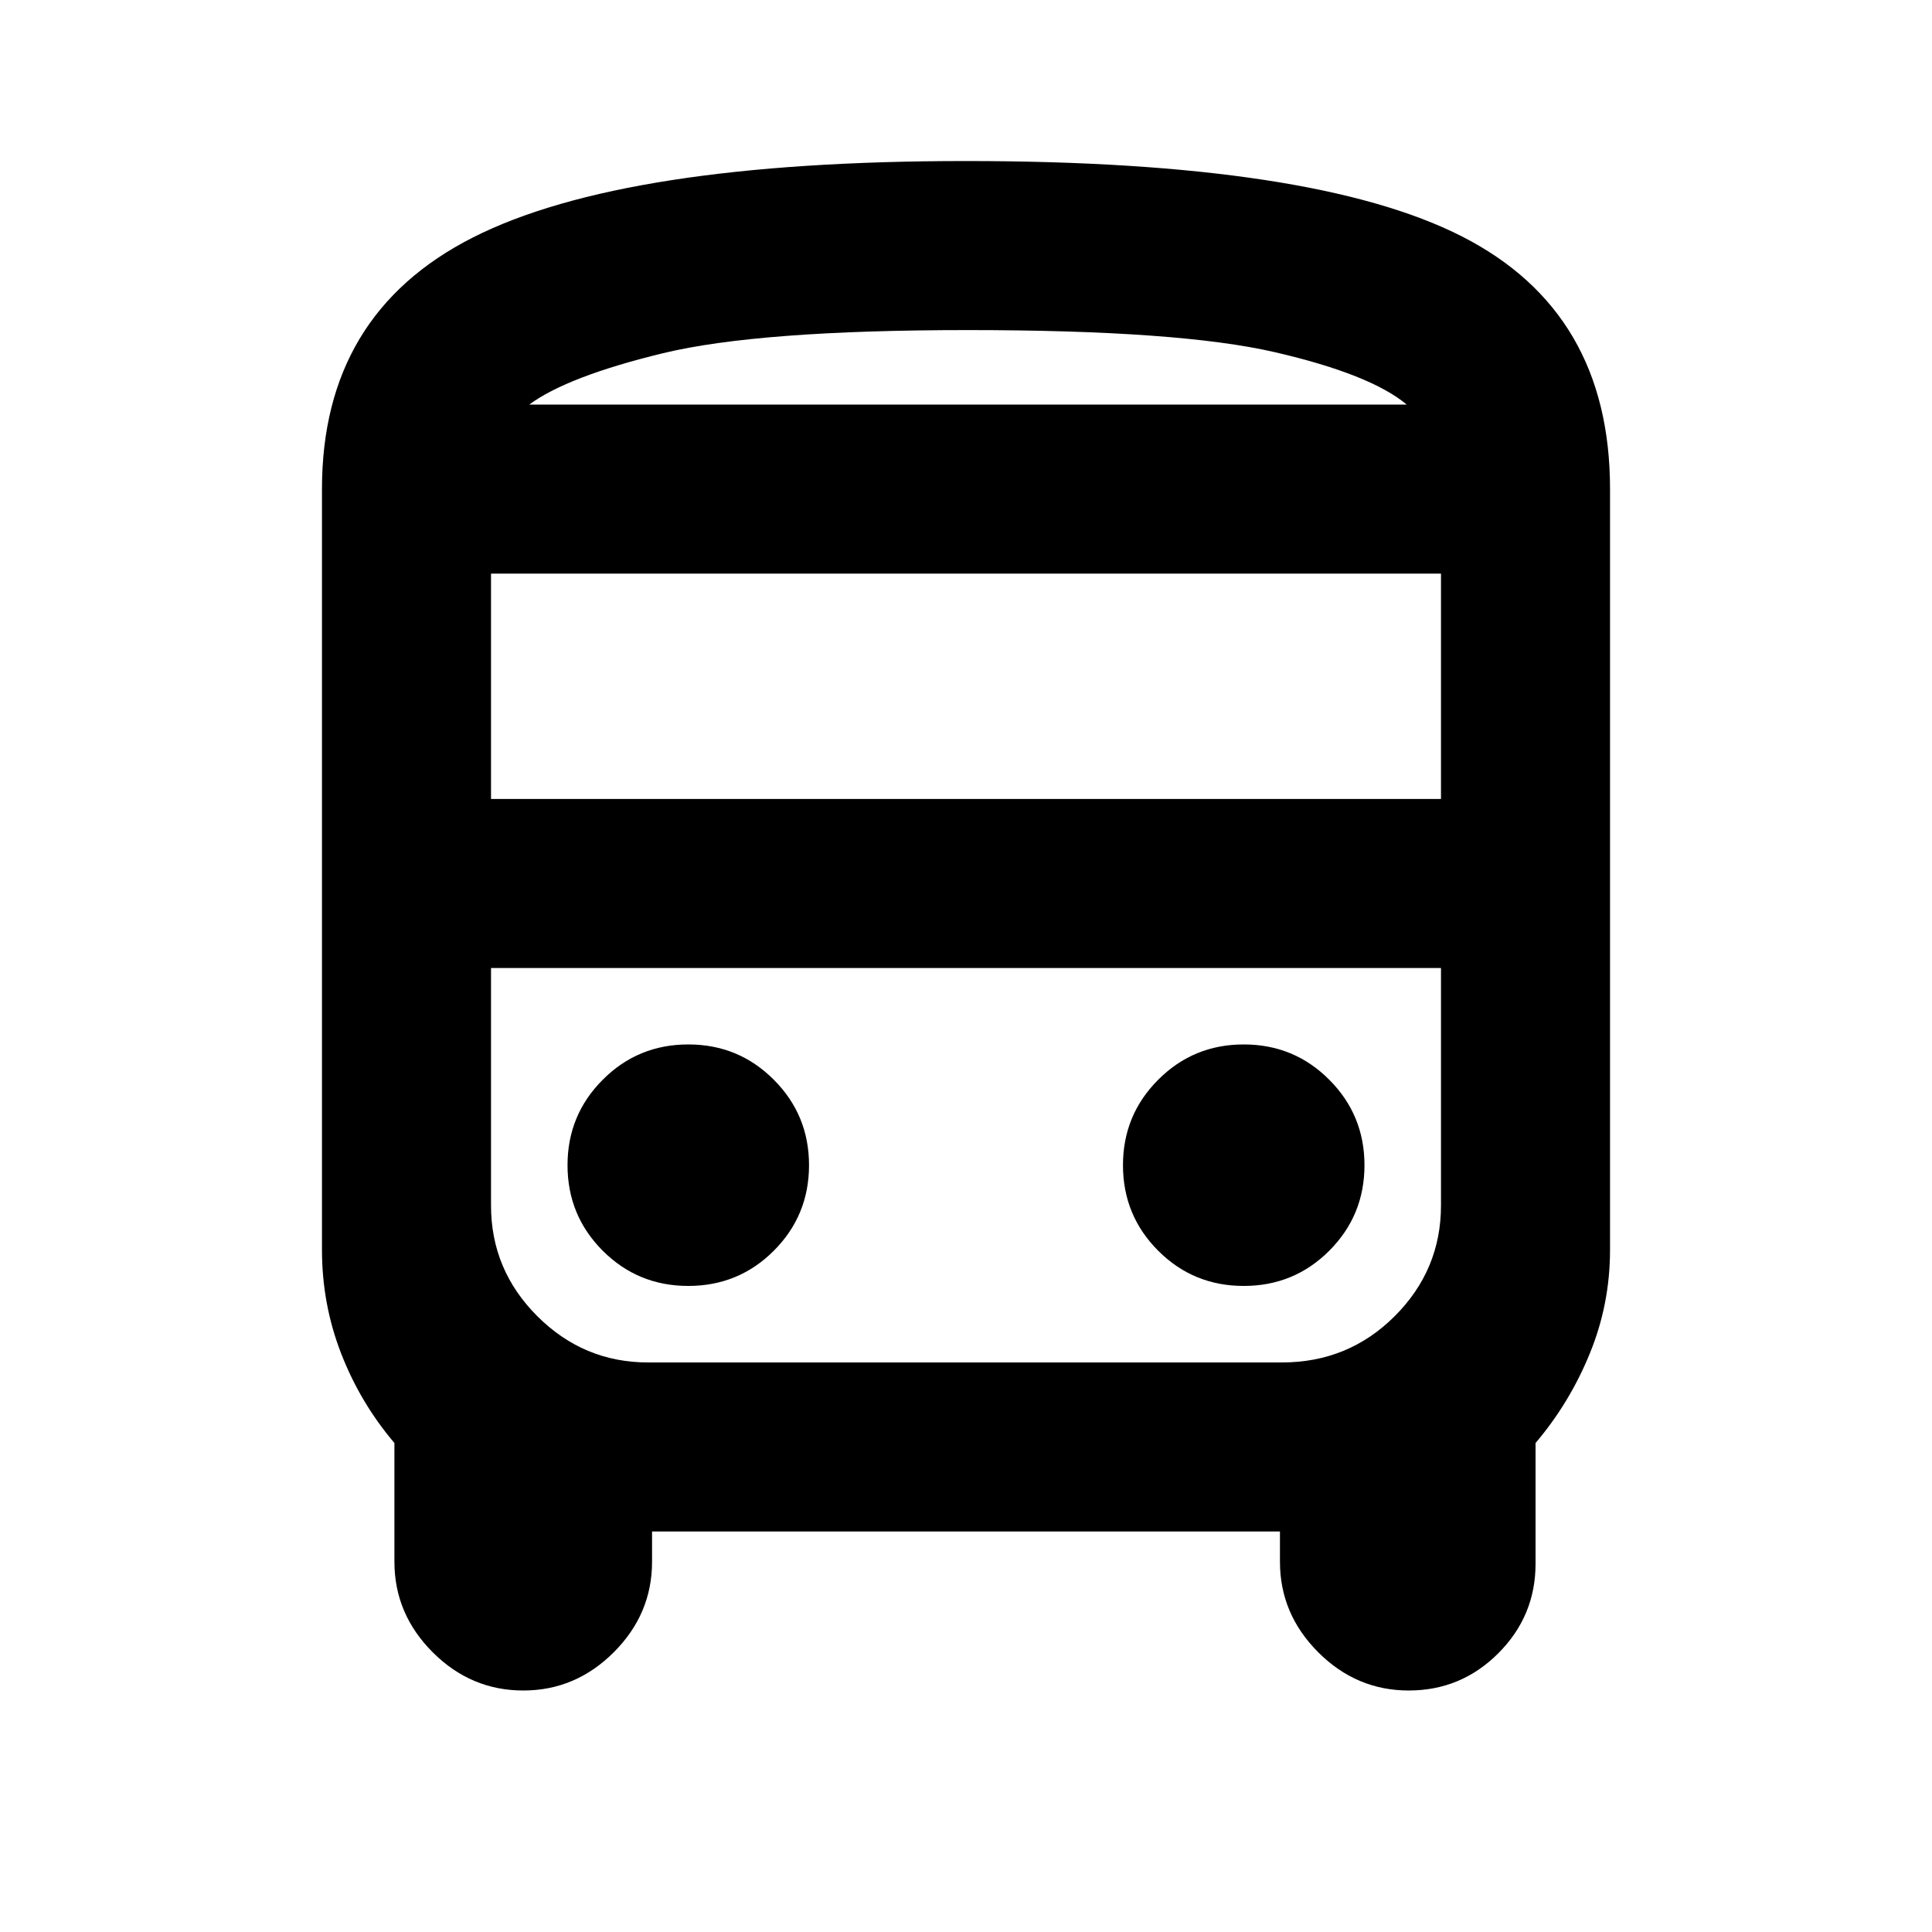 <svg xmlns="http://www.w3.org/2000/svg" height="20" width="20"><path d="M5.417 17.5q-.542 0-.938-.396-.396-.396-.396-.937v-1.229q-.354-.417-.552-.928-.198-.51-.198-1.072V5.062q0-1.812 1.563-2.604Q6.458 1.667 10 1.667q3.604 0 5.135.781 1.532.781 1.532 2.614v7.876q0 .562-.209 1.072-.208.511-.562.928v1.25q0 .541-.386.927-.385.385-.927.385-.541 0-.937-.396t-.396-.937v-.313h-6.5v.313q0 .541-.396.937t-.937.396Zm4.604-13.312h4.541-9.083 4.542Zm3.25 5.833H5.083h9.834-1.646Zm-8.188-1.75h9.834V5.938H5.083Zm2.042 5.041q.521 0 .885-.364.365-.365.365-.886 0-.52-.365-.885-.364-.365-.885-.365t-.885.365q-.365.365-.365.885 0 .521.365.886.364.364.885.364Zm5.75 0q.521 0 .885-.364.365-.365.365-.886 0-.52-.365-.885-.364-.365-.885-.365t-.885.365q-.365.365-.365.885 0 .521.365.886.364.364.885.364ZM5.479 4.188h9.083q-.374-.313-1.364-.542-.99-.229-3.177-.229-2.167 0-3.156.239-.99.24-1.386.532Zm1.229 9.916h6.563q.687 0 1.167-.479.479-.479.479-1.146v-2.458H5.083v2.458q0 .667.479 1.146.48.479 1.146.479Z"/></svg>